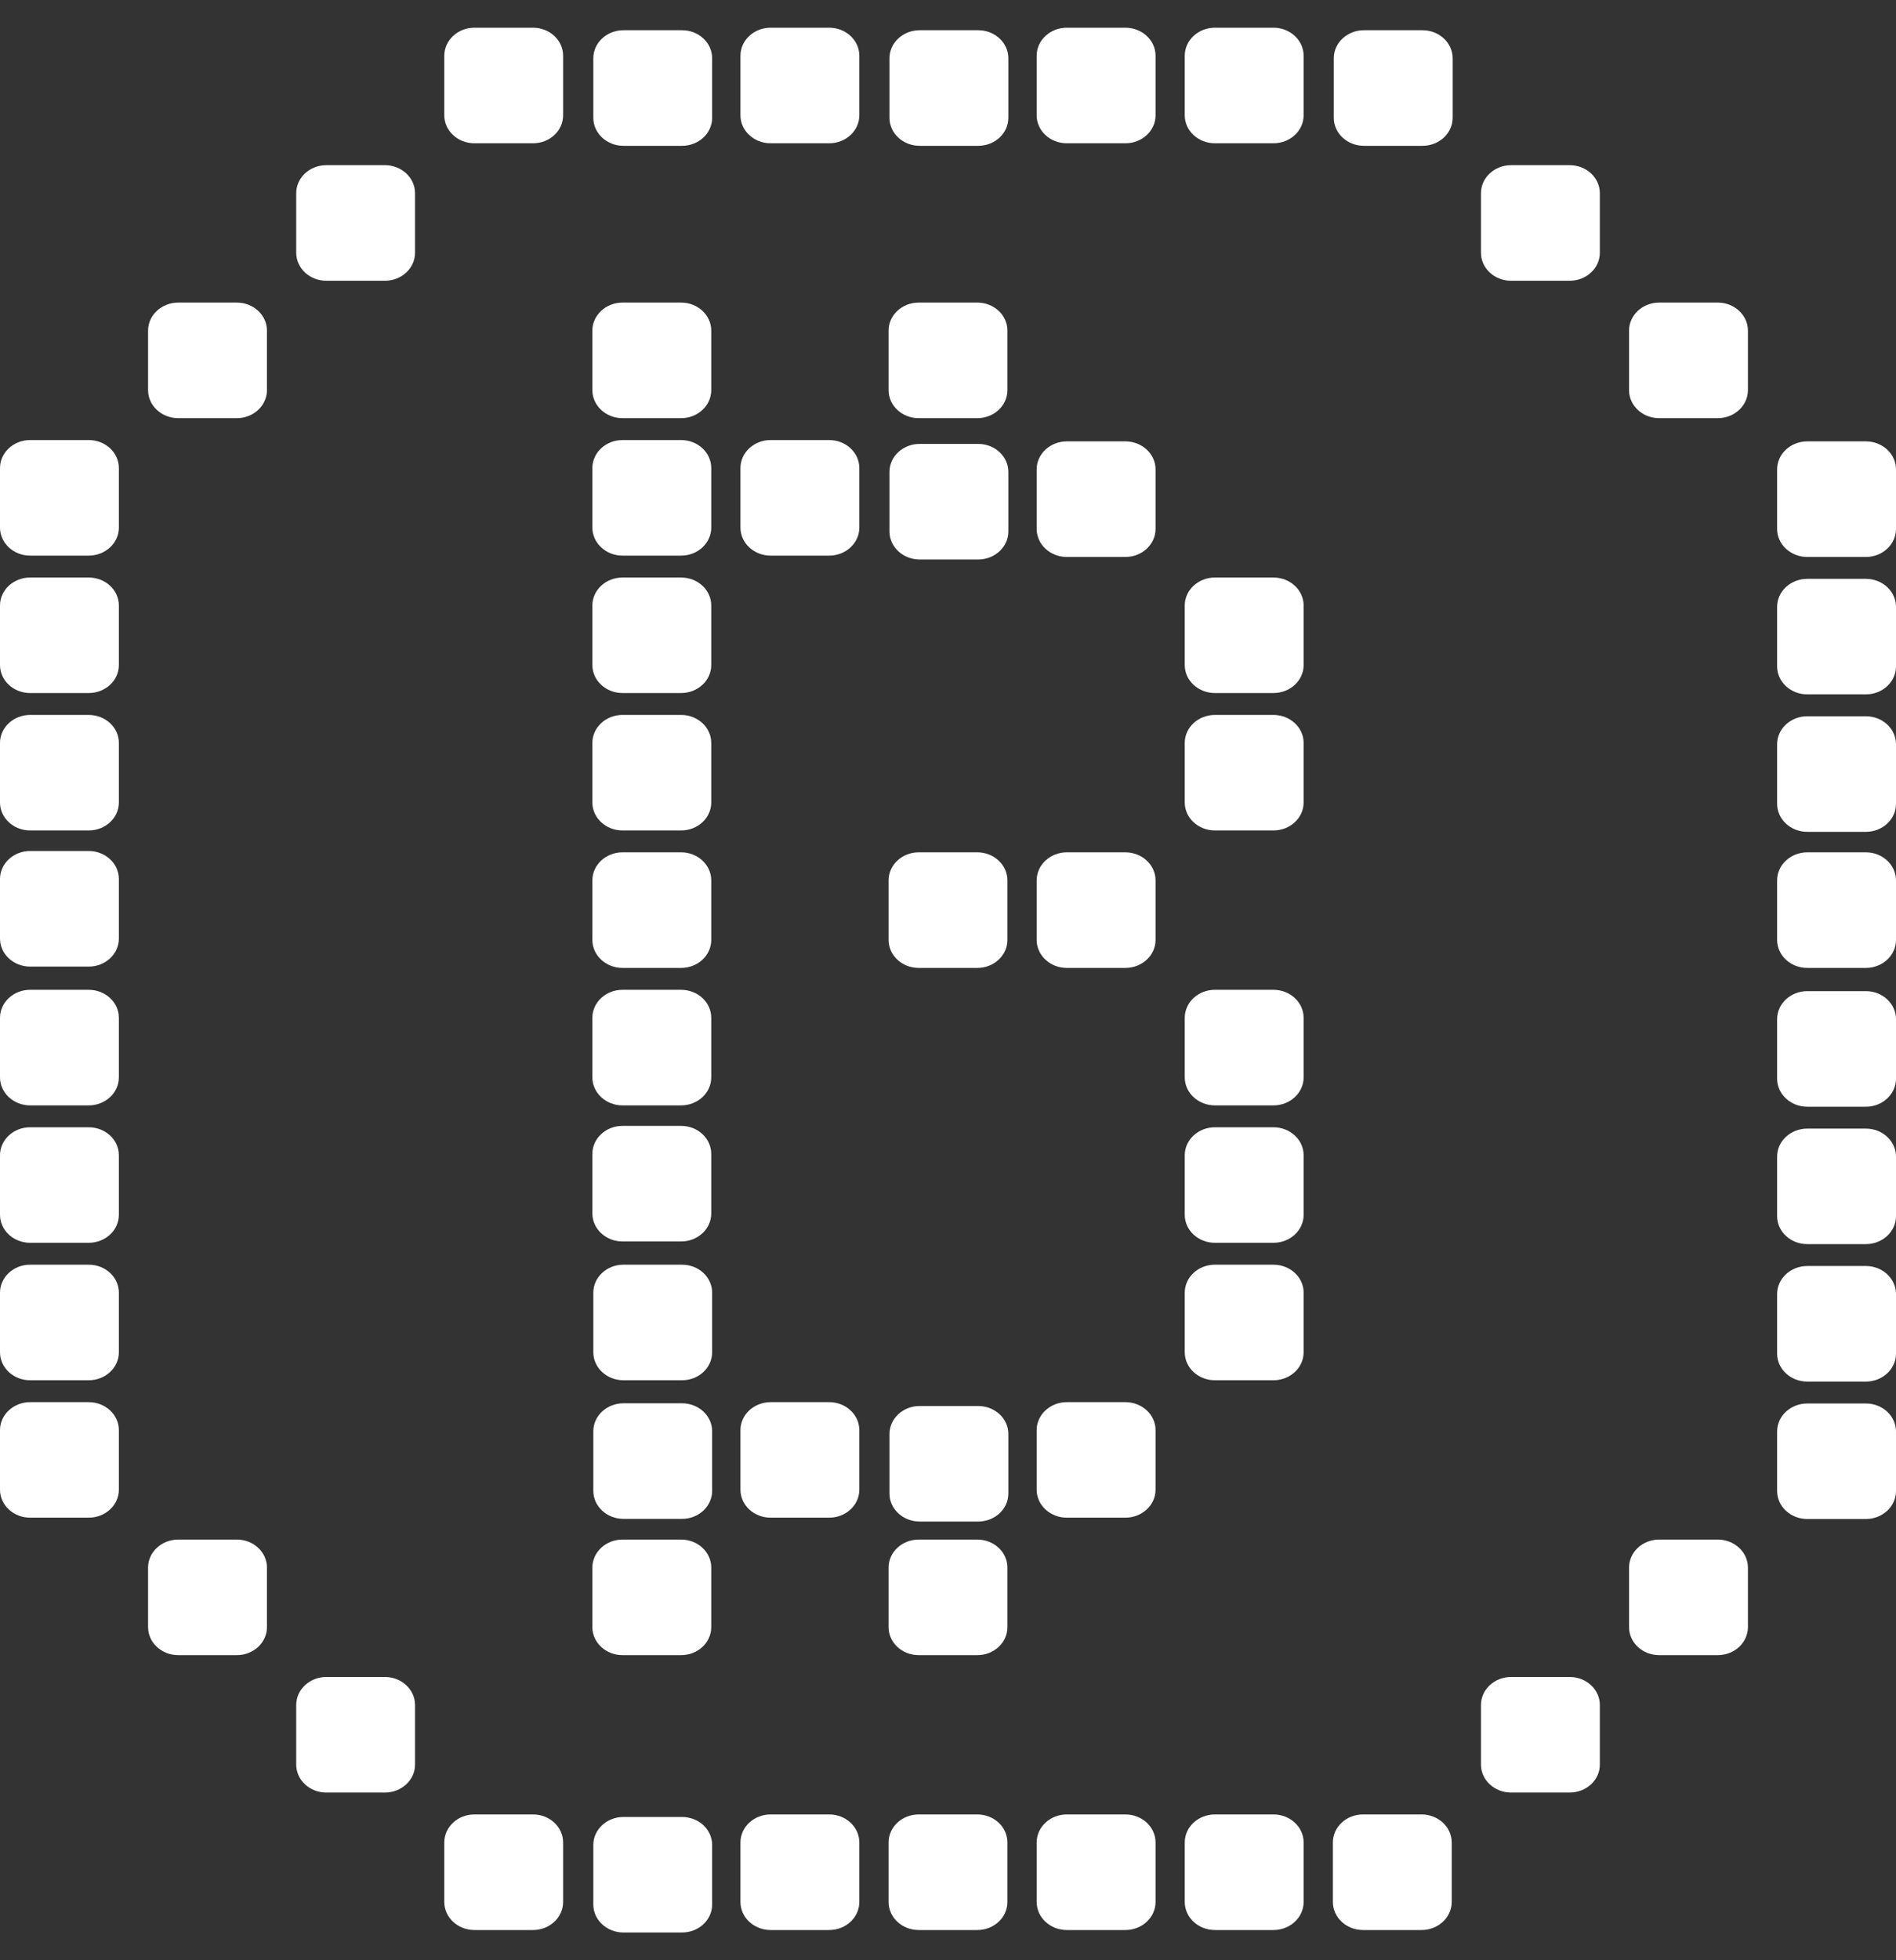 <svg width="30" height="31" viewBox="0 0 30 31" fill="none" xmlns="http://www.w3.org/2000/svg">
<rect x="0" y="0" width="30" height="31" fill="#333333" stroke="none"/>
<g id="icon bitcoin">
<path id="Vector" d="M8.433 28.694H7.507C7.243 28.694 7.03 28.892 7.03 29.137V30.079C7.03 30.323 7.243 30.522 7.507 30.522H8.433C8.697 30.522 8.91 30.323 8.91 30.079V29.137C8.91 28.892 8.697 28.694 8.433 28.694Z" fill="white"/>
<path id="Vector_2" d="M6.09 26.52H5.164C4.9 26.52 4.687 26.719 4.687 26.963V27.906C4.687 28.15 4.9 28.348 5.164 28.348H6.09C6.353 28.348 6.567 28.15 6.567 27.906V26.963C6.567 26.719 6.353 26.52 6.09 26.52Z" fill="white"/>
<path id="Vector_3" d="M3.747 24.347H2.821C2.557 24.347 2.343 24.545 2.343 24.79V25.732C2.343 25.977 2.557 26.175 2.821 26.175H3.747C4.01 26.175 4.224 25.977 4.224 25.732V24.79C4.224 24.545 4.01 24.347 3.747 24.347Z" fill="white"/>
<path id="Vector_4" d="M10.777 9.133H9.85C9.587 9.133 9.373 9.331 9.373 9.575V10.518C9.373 10.762 9.587 10.96 9.85 10.96H10.777C11.04 10.96 11.254 10.762 11.254 10.518V9.575C11.254 9.331 11.04 9.133 10.777 9.133Z" fill="white"/>
<path id="Vector_5" d="M20.149 28.694H19.224C18.96 28.694 18.746 28.892 18.746 29.137V30.079C18.746 30.323 18.96 30.522 19.224 30.522H20.149C20.413 30.522 20.627 30.323 20.627 30.079V29.137C20.627 28.892 20.413 28.694 20.149 28.694Z" fill="white"/>
<path id="Vector_6" d="M1.403 6.959H0.477C0.214 6.959 0 7.157 0 7.402V8.344C0 8.588 0.214 8.787 0.477 8.787H1.403C1.667 8.787 1.881 8.588 1.881 8.344V7.402C1.881 7.157 1.667 6.959 1.403 6.959Z" fill="white"/>
<path id="Vector_7" d="M29.523 6.98H28.597C28.333 6.98 28.119 7.178 28.119 7.423V8.365C28.119 8.61 28.333 8.808 28.597 8.808H29.523C29.786 8.808 30 8.61 30 8.365V7.423C30 7.178 29.786 6.98 29.523 6.98Z" fill="white"/>
<path id="Vector_8" d="M17.806 28.694H16.88C16.617 28.694 16.403 28.892 16.403 29.137V30.079C16.403 30.323 16.617 30.522 16.88 30.522H17.806C18.07 30.522 18.284 30.323 18.284 30.079V29.137C18.284 28.892 18.07 28.694 17.806 28.694Z" fill="white"/>
<path id="Vector_9" d="M22.493 28.694H21.567C21.303 28.694 21.09 28.892 21.09 29.137V30.079C21.09 30.323 21.303 30.522 21.567 30.522H22.493C22.756 30.522 22.97 30.323 22.97 30.079V29.137C22.97 28.892 22.756 28.694 22.493 28.694Z" fill="white"/>
<path id="Vector_10" d="M24.836 26.52H23.91C23.647 26.52 23.433 26.719 23.433 26.963V27.906C23.433 28.15 23.647 28.348 23.91 28.348H24.836C25.1 28.348 25.314 28.15 25.314 27.906V26.963C25.314 26.719 25.1 26.52 24.836 26.52Z" fill="white"/>
<path id="Vector_11" d="M27.179 24.347H26.253C25.99 24.347 25.776 24.545 25.776 24.79V25.732C25.776 25.977 25.99 26.175 26.253 26.175H27.179C27.443 26.175 27.657 25.977 27.657 25.732V24.79C27.657 24.545 27.443 24.347 27.179 24.347Z" fill="white"/>
<path id="Vector_12" d="M13.12 28.694H12.194C11.93 28.694 11.716 28.892 11.716 29.137V30.079C11.716 30.323 11.93 30.522 12.194 30.522H13.12C13.383 30.522 13.597 30.323 13.597 30.079V29.137C13.597 28.892 13.383 28.694 13.12 28.694Z" fill="white"/>
<path id="Vector_13" d="M15.463 28.694H14.537C14.273 28.694 14.06 28.892 14.06 29.137V30.079C14.06 30.323 14.273 30.522 14.537 30.522H15.463C15.727 30.522 15.94 30.323 15.94 30.079V29.137C15.94 28.892 15.727 28.694 15.463 28.694Z" fill="white"/>
<path id="Vector_14" d="M10.777 17.805H9.85C9.587 17.805 9.373 18.003 9.373 18.248V19.19C9.373 19.435 9.587 19.633 9.85 19.633H10.777C11.04 19.633 11.254 19.435 11.254 19.19V18.248C11.254 18.003 11.04 17.805 10.777 17.805Z" fill="white"/>
<path id="Vector_15" d="M1.403 9.133H0.477C0.214 9.133 0 9.331 0 9.575V10.518C0 10.762 0.214 10.96 0.477 10.96H1.403C1.667 10.96 1.881 10.762 1.881 10.518V9.575C1.881 9.331 1.667 9.133 1.403 9.133Z" fill="white"/>
<path id="Vector_16" d="M29.523 9.154H28.597C28.333 9.154 28.119 9.352 28.119 9.596V10.539C28.119 10.783 28.333 10.981 28.597 10.981H29.523C29.786 10.981 30 10.783 30 10.539V9.596C30 9.352 29.786 9.154 29.523 9.154Z" fill="white"/>
<path id="Vector_17" d="M8.433 0.438H7.507C7.243 0.438 7.03 0.637 7.03 0.881V1.824C7.03 2.068 7.243 2.266 7.507 2.266H8.433C8.697 2.266 8.91 2.068 8.91 1.824V0.881C8.91 0.637 8.697 0.438 8.433 0.438Z" fill="white"/>
<path id="Vector_18" d="M6.09 2.612H5.164C4.9 2.612 4.687 2.81 4.687 3.055V3.997C4.687 4.242 4.9 4.44 5.164 4.44H6.09C6.353 4.44 6.567 4.242 6.567 3.997V3.055C6.567 2.81 6.353 2.612 6.09 2.612Z" fill="white"/>
<path id="Vector_19" d="M3.747 4.785H2.821C2.557 4.785 2.343 4.984 2.343 5.228V6.17C2.343 6.415 2.557 6.613 2.821 6.613H3.747C4.01 6.613 4.224 6.415 4.224 6.17V5.228C4.224 4.984 4.01 4.785 3.747 4.785Z" fill="white"/>
<path id="Vector_20" d="M10.777 6.959H9.85C9.587 6.959 9.373 7.157 9.373 7.402V8.344C9.373 8.588 9.587 8.787 9.85 8.787H10.777C11.04 8.787 11.254 8.588 11.254 8.344V7.402C11.254 7.157 11.04 6.959 10.777 6.959Z" fill="white"/>
<path id="Vector_21" d="M1.403 13.458H0.477C0.214 13.458 0 13.656 0 13.901V14.843C0 15.088 0.214 15.286 0.477 15.286H1.403C1.667 15.286 1.881 15.088 1.881 14.843V13.901C1.881 13.656 1.667 13.458 1.403 13.458Z" fill="white"/>
<path id="Vector_22" d="M29.523 13.479H28.597C28.333 13.479 28.119 13.678 28.119 13.922V14.865C28.119 15.109 28.333 15.307 28.597 15.307H29.523C29.786 15.307 30 15.109 30 14.865V13.922C30 13.678 29.786 13.479 29.523 13.479Z" fill="white"/>
<path id="Vector_23" d="M20.149 0.438H19.224C18.96 0.438 18.746 0.637 18.746 0.881V1.824C18.746 2.068 18.96 2.266 19.224 2.266H20.149C20.413 2.266 20.627 2.068 20.627 1.824V0.881C20.627 0.637 20.413 0.438 20.149 0.438Z" fill="white"/>
<path id="Vector_24" d="M17.806 6.98H16.88C16.617 6.98 16.403 7.178 16.403 7.423V8.365C16.403 8.61 16.617 8.808 16.88 8.808H17.806C18.07 8.808 18.284 8.61 18.284 8.365V7.423C18.284 7.178 18.07 6.98 17.806 6.98Z" fill="white"/>
<path id="Vector_25" d="M20.149 9.133H19.224C18.96 9.133 18.746 9.331 18.746 9.575V10.518C18.746 10.762 18.96 10.96 19.224 10.96H20.149C20.413 10.96 20.627 10.762 20.627 10.518V9.575C20.627 9.331 20.413 9.133 20.149 9.133Z" fill="white"/>
<path id="Vector_26" d="M20.149 11.306H19.224C18.96 11.306 18.746 11.504 18.746 11.748V12.691C18.746 12.935 18.96 13.133 19.224 13.133H20.149C20.413 13.133 20.627 12.935 20.627 12.691V11.748C20.627 11.504 20.413 11.306 20.149 11.306Z" fill="white"/>
<path id="Vector_27" d="M20.149 15.653H19.224C18.96 15.653 18.746 15.851 18.746 16.096V17.038C18.746 17.282 18.96 17.481 19.224 17.481H20.149C20.413 17.481 20.627 17.282 20.627 17.038V16.096C20.627 15.851 20.413 15.653 20.149 15.653Z" fill="white"/>
<path id="Vector_28" d="M20.149 17.827H19.224C18.96 17.827 18.746 18.025 18.746 18.269V19.212C18.746 19.456 18.96 19.654 19.224 19.654H20.149C20.413 19.654 20.627 19.456 20.627 19.212V18.269C20.627 18.025 20.413 17.827 20.149 17.827Z" fill="white"/>
<path id="Vector_29" d="M20.149 20H19.224C18.96 20 18.746 20.198 18.746 20.442V21.385C18.746 21.63 18.96 21.828 19.224 21.828H20.149C20.413 21.828 20.627 21.63 20.627 21.385V20.442C20.627 20.198 20.413 20 20.149 20Z" fill="white"/>
<path id="Vector_30" d="M17.806 13.479H16.88C16.617 13.479 16.403 13.678 16.403 13.922V14.865C16.403 15.109 16.617 15.307 16.88 15.307H17.806C18.07 15.307 18.284 15.109 18.284 14.865V13.922C18.284 13.678 18.07 13.479 17.806 13.479Z" fill="white"/>
<path id="Vector_31" d="M15.463 13.479H14.537C14.273 13.479 14.06 13.678 14.06 13.922V14.865C14.06 15.109 14.273 15.307 14.537 15.307H15.463C15.727 15.307 15.94 15.109 15.94 14.865V13.922C15.94 13.678 15.727 13.479 15.463 13.479Z" fill="white"/>
<path id="Vector_32" d="M15.463 24.347H14.537C14.273 24.347 14.06 24.545 14.06 24.79V25.732C14.06 25.977 14.273 26.175 14.537 26.175H15.463C15.727 26.175 15.94 25.977 15.94 25.732V24.79C15.94 24.545 15.727 24.347 15.463 24.347Z" fill="white"/>
<path id="Vector_33" d="M15.463 4.785H14.537C14.273 4.785 14.06 4.984 14.06 5.228V6.17C14.06 6.415 14.273 6.613 14.537 6.613H15.463C15.727 6.613 15.94 6.415 15.94 6.17V5.228C15.94 4.984 15.727 4.785 15.463 4.785Z" fill="white"/>
<path id="Vector_34" d="M17.806 0.438H16.88C16.617 0.438 16.403 0.637 16.403 0.881V1.824C16.403 2.068 16.617 2.266 16.88 2.266H17.806C18.07 2.266 18.284 2.068 18.284 1.824V0.881C18.284 0.637 18.07 0.438 17.806 0.438Z" fill="white"/>
<path id="Vector_35" d="M10.777 24.347H9.85C9.587 24.347 9.373 24.545 9.373 24.79V25.732C9.373 25.977 9.587 26.175 9.85 26.175H10.777C11.04 26.175 11.254 25.977 11.254 25.732V24.79C11.254 24.545 11.04 24.347 10.777 24.347Z" fill="white"/>
<path id="Vector_36" d="M10.777 4.785H9.85C9.587 4.785 9.373 4.984 9.373 5.228V6.17C9.373 6.415 9.587 6.613 9.85 6.613H10.777C11.04 6.613 11.254 6.415 11.254 6.17V5.228C11.254 4.984 11.04 4.785 10.777 4.785Z" fill="white"/>
<path id="Vector_37" d="M13.12 6.959H12.194C11.93 6.959 11.716 7.157 11.716 7.402V8.344C11.716 8.588 11.93 8.787 12.194 8.787H13.12C13.383 8.787 13.597 8.588 13.597 8.344V7.402C13.597 7.157 13.383 6.959 13.12 6.959Z" fill="white"/>
<path id="Vector_38" d="M13.12 22.174H12.194C11.93 22.174 11.716 22.372 11.716 22.616V23.559C11.716 23.803 11.93 24.001 12.194 24.001H13.12C13.383 24.001 13.597 23.803 13.597 23.559V22.616C13.597 22.372 13.383 22.174 13.12 22.174Z" fill="white"/>
<path id="Vector_39" d="M13.12 0.438H12.194C11.93 0.438 11.716 0.637 11.716 0.881V1.824C11.716 2.068 11.93 2.266 12.194 2.266H13.12C13.383 2.266 13.597 2.068 13.597 1.824V0.881C13.597 0.637 13.383 0.438 13.12 0.438Z" fill="white"/>
<path id="Vector_40" d="M10.777 15.653H9.85C9.587 15.653 9.373 15.851 9.373 16.096V17.038C9.373 17.282 9.587 17.481 9.85 17.481H10.777C11.04 17.481 11.254 17.282 11.254 17.038V16.096C11.254 15.851 11.04 15.653 10.777 15.653Z" fill="white"/>
<path id="Vector_41" d="M10.777 13.479H9.85C9.587 13.479 9.373 13.678 9.373 13.922V14.865C9.373 15.109 9.587 15.307 9.85 15.307H10.777C11.04 15.307 11.254 15.109 11.254 14.865V13.922C11.254 13.678 11.04 13.479 10.777 13.479Z" fill="white"/>
<path id="Vector_42" d="M10.777 11.306H9.85C9.587 11.306 9.373 11.504 9.373 11.748V12.691C9.373 12.935 9.587 13.133 9.85 13.133H10.777C11.04 13.133 11.254 12.935 11.254 12.691V11.748C11.254 11.504 11.04 11.306 10.777 11.306Z" fill="white"/>
<path id="Vector_43" d="M1.403 11.306H0.477C0.214 11.306 0 11.504 0 11.748V12.691C0 12.935 0.214 13.133 0.477 13.133H1.403C1.667 13.133 1.881 12.935 1.881 12.691V11.748C1.881 11.504 1.667 11.306 1.403 11.306Z" fill="white"/>
<path id="Vector_44" d="M29.523 11.327H28.597C28.333 11.327 28.119 11.525 28.119 11.77V12.713C28.119 12.957 28.333 13.155 28.597 13.155H29.523C29.786 13.155 30 12.957 30 12.713V11.77C30 11.525 29.786 11.327 29.523 11.327Z" fill="white"/>
<path id="Vector_45" d="M1.403 17.827H0.477C0.214 17.827 0 18.025 0 18.269V19.212C0 19.456 0.214 19.654 0.477 19.654H1.403C1.667 19.654 1.881 19.456 1.881 19.212V18.269C1.881 18.025 1.667 17.827 1.403 17.827Z" fill="white"/>
<path id="Vector_46" d="M1.403 20H0.477C0.214 20 0 20.198 0 20.442V21.385C0 21.63 0.214 21.828 0.477 21.828H1.403C1.667 21.828 1.881 21.63 1.881 21.385V20.442C1.881 20.198 1.667 20 1.403 20Z" fill="white"/>
<path id="Vector_47" d="M29.523 17.848H28.597C28.333 17.848 28.119 18.046 28.119 18.29V19.233C28.119 19.477 28.333 19.675 28.597 19.675H29.523C29.786 19.675 30 19.477 30 19.233V18.29C30 18.046 29.786 17.848 29.523 17.848Z" fill="white"/>
<path id="Vector_48" d="M29.523 20.021H28.597C28.333 20.021 28.119 20.22 28.119 20.464V21.407C28.119 21.651 28.333 21.849 28.597 21.849H29.523C29.786 21.849 30 21.651 30 21.407V20.464C30 20.22 29.786 20.021 29.523 20.021Z" fill="white"/>
<path id="Vector_49" d="M1.403 15.653H0.477C0.214 15.653 0 15.851 0 16.096V17.038C0 17.282 0.214 17.481 0.477 17.481H1.403C1.667 17.481 1.881 17.282 1.881 17.038V16.096C1.881 15.851 1.667 15.653 1.403 15.653Z" fill="white"/>
<path id="Vector_50" d="M29.523 15.674H28.597C28.333 15.674 28.119 15.872 28.119 16.117V17.059C28.119 17.304 28.333 17.502 28.597 17.502H29.523C29.786 17.502 30 17.304 30 17.059V16.117C30 15.872 29.786 15.674 29.523 15.674Z" fill="white"/>
<path id="Vector_51" d="M1.403 22.174H0.477C0.214 22.174 0 22.372 0 22.616V23.559C0 23.803 0.214 24.001 0.477 24.001H1.403C1.667 24.001 1.881 23.803 1.881 23.559V22.616C1.881 22.372 1.667 22.174 1.403 22.174Z" fill="white"/>
<path id="Vector_52" d="M29.523 22.195H28.597C28.333 22.195 28.119 22.393 28.119 22.637V23.58C28.119 23.824 28.333 24.022 28.597 24.022H29.523C29.786 24.022 30 23.824 30 23.58V22.637C30 22.393 29.786 22.195 29.523 22.195Z" fill="white"/>
<path id="Vector_53" d="M10.791 28.734H9.865C9.602 28.734 9.388 28.932 9.388 29.176V30.119C9.388 30.363 9.602 30.561 9.865 30.561H10.791C11.055 30.561 11.268 30.363 11.268 30.119V29.176C11.268 28.932 11.055 28.734 10.791 28.734Z" fill="white"/>
<path id="Vector_54" d="M10.791 0.478H9.865C9.602 0.478 9.388 0.676 9.388 0.921V1.863C9.388 2.108 9.602 2.306 9.865 2.306H10.791C11.055 2.306 11.268 2.108 11.268 1.863V0.921C11.268 0.676 11.055 0.478 10.791 0.478Z" fill="white"/>
<path id="Vector_55" d="M22.507 0.478H21.581C21.318 0.478 21.104 0.676 21.104 0.921V1.863C21.104 2.108 21.318 2.306 21.581 2.306H22.507C22.771 2.306 22.985 2.108 22.985 1.863V0.921C22.985 0.676 22.771 0.478 22.507 0.478Z" fill="white"/>
<path id="Vector_56" d="M24.836 2.612H23.91C23.647 2.612 23.433 2.81 23.433 3.055V3.997C23.433 4.242 23.647 4.44 23.91 4.44H24.836C25.1 4.44 25.314 4.242 25.314 3.997V3.055C25.314 2.81 25.1 2.612 24.836 2.612Z" fill="white"/>
<path id="Vector_57" d="M27.179 4.785H26.253C25.99 4.785 25.776 4.984 25.776 5.228V6.17C25.776 6.415 25.99 6.613 26.253 6.613H27.179C27.443 6.613 27.657 6.415 27.657 6.17V5.228C27.657 4.984 27.443 4.785 27.179 4.785Z" fill="white"/>
<path id="Vector_58" d="M10.791 22.192H9.865C9.602 22.192 9.388 22.39 9.388 22.634V23.577C9.388 23.821 9.602 24.02 9.865 24.02H10.791C11.055 24.02 11.268 23.821 11.268 23.577V22.634C11.268 22.39 11.055 22.192 10.791 22.192Z" fill="white"/>
<path id="Vector_59" d="M10.791 20H9.865C9.602 20 9.388 20.198 9.388 20.442V21.385C9.388 21.63 9.602 21.828 9.865 21.828H10.791C11.055 21.828 11.268 21.63 11.268 21.385V20.442C11.268 20.198 11.055 20 10.791 20Z" fill="white"/>
<path id="Vector_60" d="M17.806 22.174H16.88C16.617 22.174 16.403 22.372 16.403 22.616V23.559C16.403 23.803 16.617 24.001 16.88 24.001H17.806C18.07 24.001 18.284 23.803 18.284 23.559V22.616C18.284 22.372 18.07 22.174 17.806 22.174Z" fill="white"/>
<path id="Vector_61" d="M15.478 7.02H14.552C14.288 7.02 14.074 7.218 14.074 7.463V8.405C14.074 8.649 14.288 8.848 14.552 8.848H15.478C15.741 8.848 15.955 8.649 15.955 8.405V7.463C15.955 7.218 15.741 7.02 15.478 7.02Z" fill="white"/>
<path id="Vector_62" d="M15.478 22.235H14.552C14.288 22.235 14.074 22.433 14.074 22.677V23.62C14.074 23.864 14.288 24.062 14.552 24.062H15.478C15.741 24.062 15.955 23.864 15.955 23.62V22.677C15.955 22.433 15.741 22.235 15.478 22.235Z" fill="white"/>
<path id="Vector_63" d="M15.478 0.478H14.552C14.288 0.478 14.074 0.676 14.074 0.921V1.863C14.074 2.108 14.288 2.306 14.552 2.306H15.478C15.741 2.306 15.955 2.108 15.955 1.863V0.921C15.955 0.676 15.741 0.478 15.478 0.478Z" fill="white"/>
</g>
</svg>
